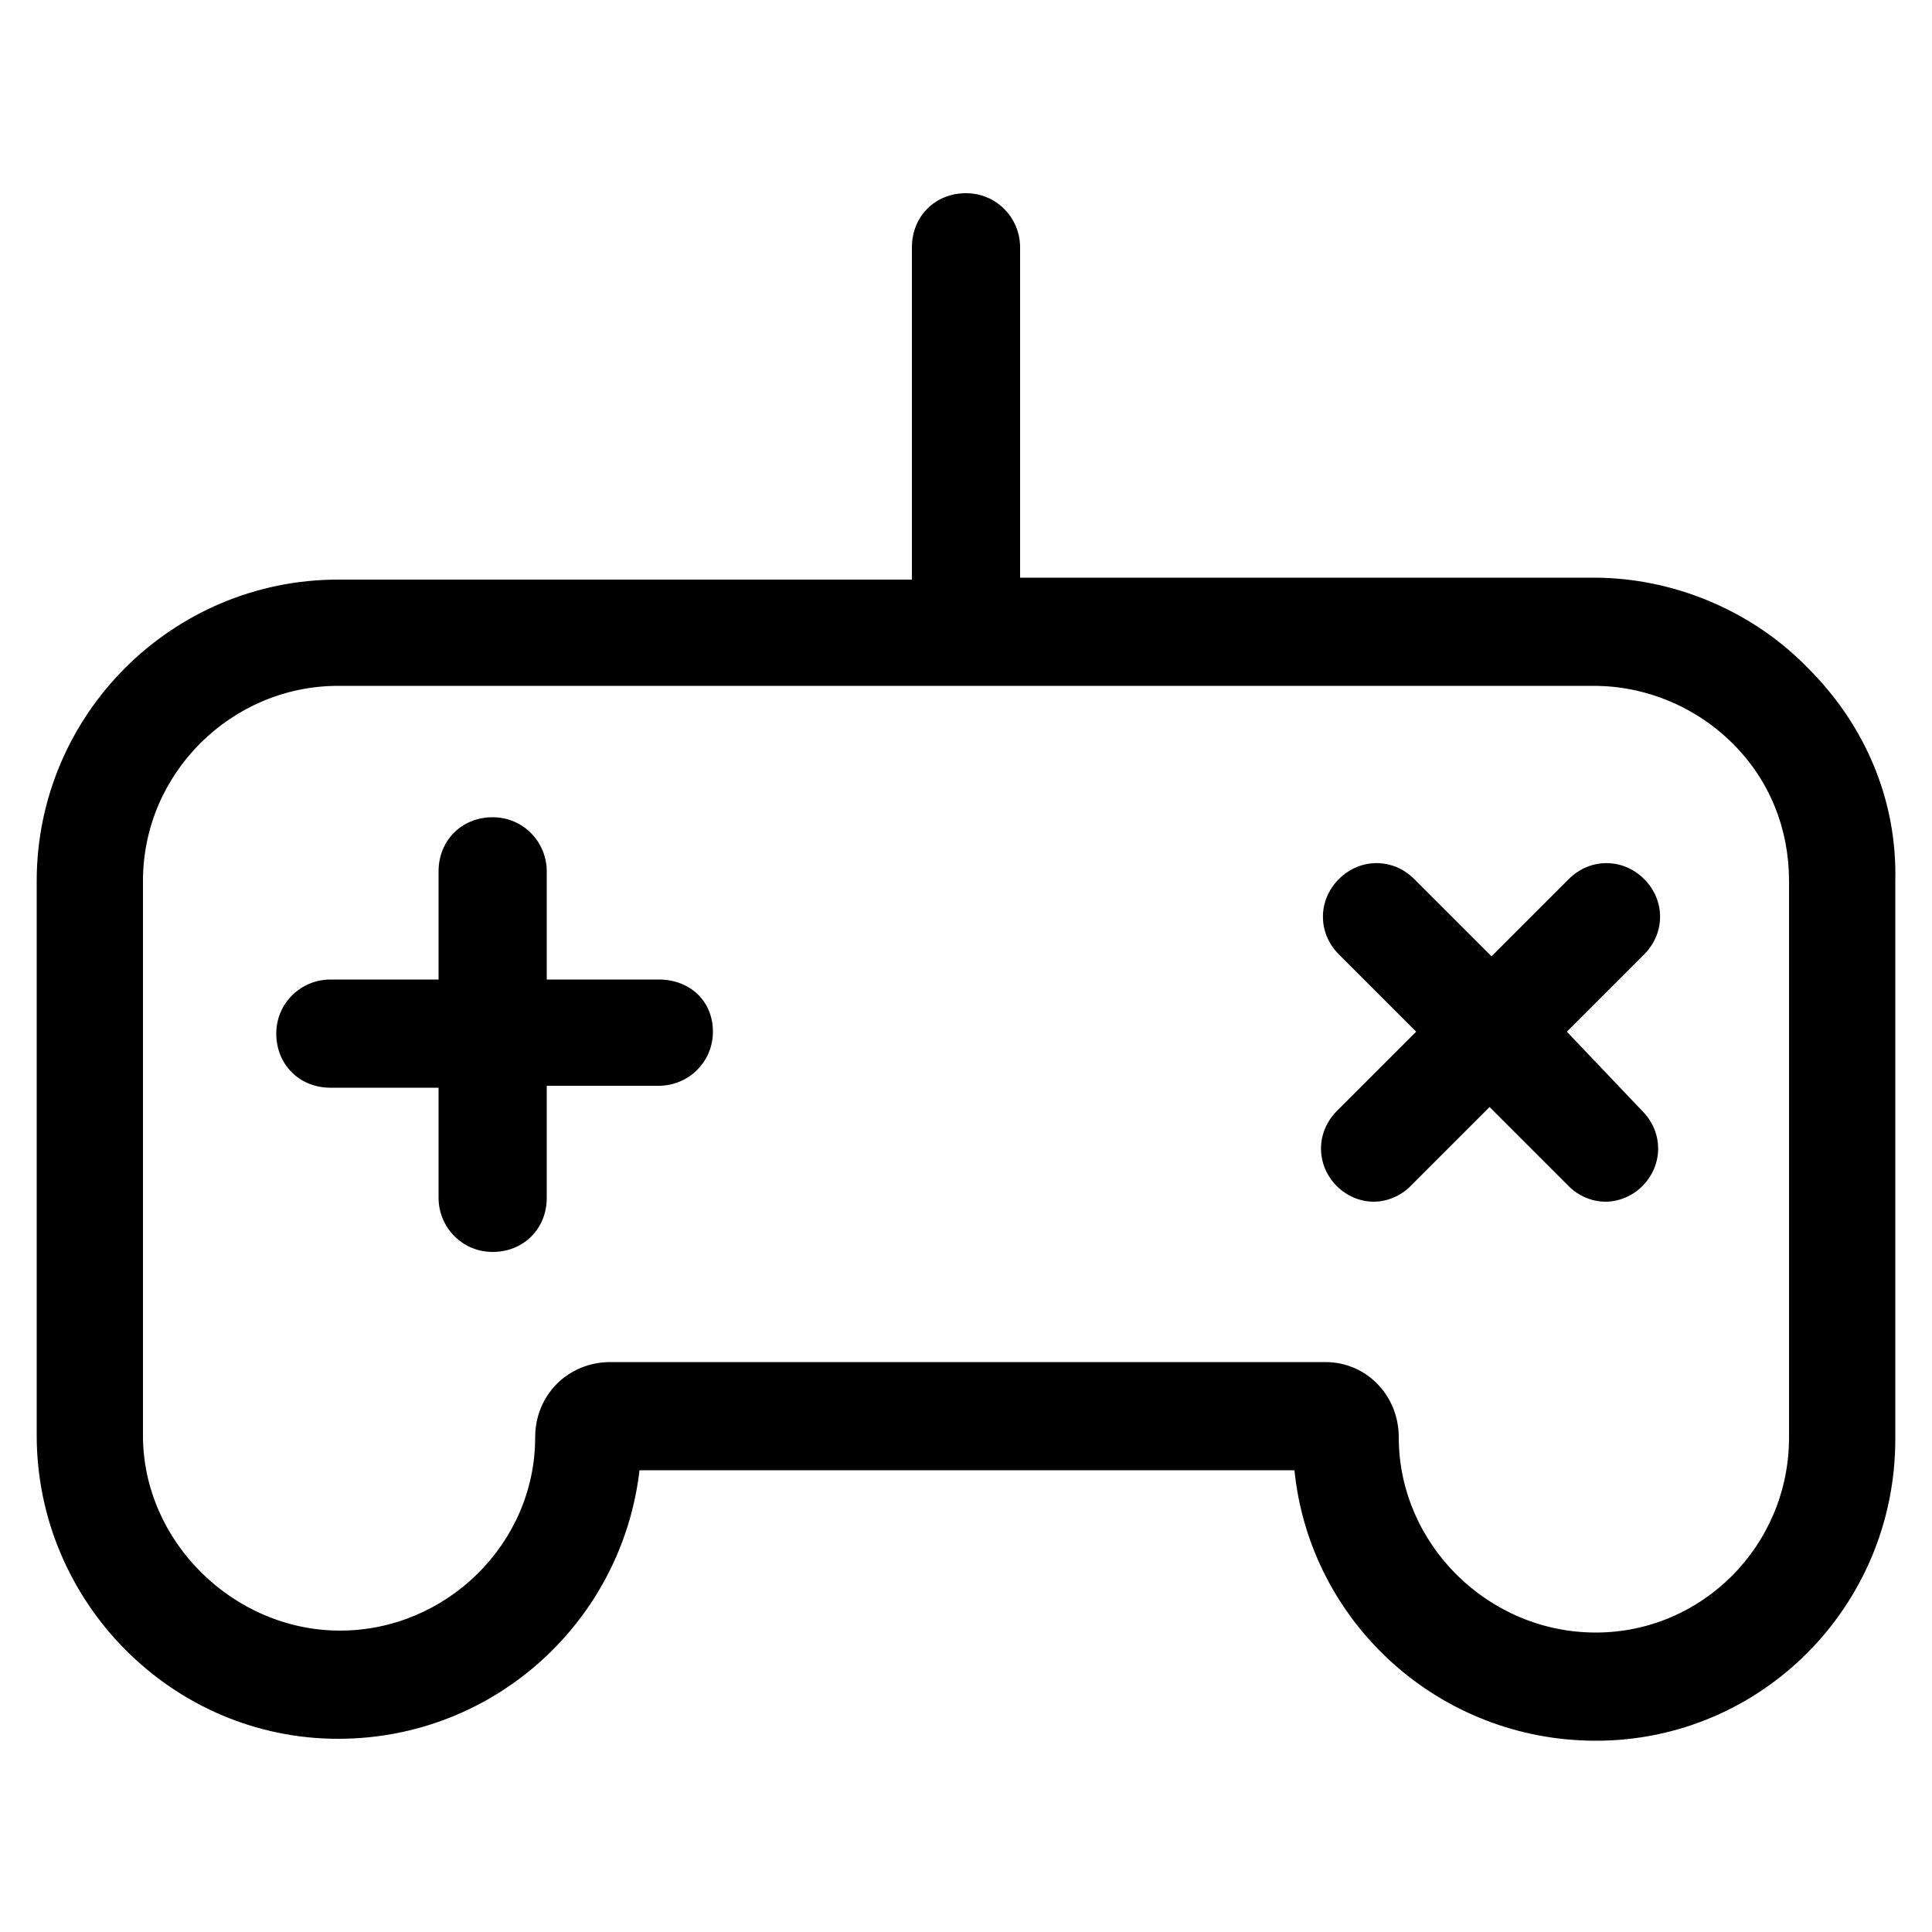 <?xml version="1.0" encoding="utf-8"?>
<!-- Generator: Adobe Illustrator 21.0.2, SVG Export Plug-In . SVG Version: 6.00 Build 0)  -->
<svg version="1.1" id="Layer_1" xmlns="http://www.w3.org/2000/svg" xmlns:xlink="http://www.w3.org/1999/xlink" x="0px" y="0px"
	 viewBox="0 0 100 100" style="enable-background:new 0 0 100 100;" xml:space="preserve">
<g>
	<path d="M93.6,34.6c-2.9-3-7-4.7-11.1-4.7H52.8V12.8c0-1.5-1.2-2.8-2.8-2.8s-2.8,1.2-2.8,2.8v17.2H17.5c-8.6,0-15.6,7-15.6,15.6
		v28.7c0,8.6,7,15.7,15.6,15.7c8.1,0,14.7-6.1,15.6-13.9H67c0.8,7.9,7.5,14,15.6,14c8.6,0,15.5-7,15.5-15.6V45.6
		C98.2,41.5,96.6,37.6,93.6,34.6z M92.6,74.4c0,5.6-4.5,10.1-10,10.1c-5.6,0-10.2-4.6-10.2-10.1c0-2.2-1.7-3.9-3.8-3.9h-37
		c-2.2,0-3.9,1.7-3.9,3.9c0,5.5-4.6,10-10.1,10S7.4,79.8,7.4,74.3V45.6c0-5.6,4.6-10.1,10.1-10.1h65c2.7,0,5.3,1.1,7.2,3
		c1.9,1.9,2.9,4.4,2.9,7.1V74.4z"/>
	<path d="M34.1,50.7h-5.8v-5.6c0-1.5-1.2-2.8-2.8-2.8s-2.8,1.2-2.8,2.8v5.6h-5.6c-1.5,0-2.8,1.2-2.8,2.8s1.2,2.8,2.8,2.8h5.6V62
		c0,1.5,1.2,2.8,2.8,2.8s2.8-1.2,2.8-2.8v-5.8h5.8c1.5,0,2.8-1.2,2.8-2.8S35.7,50.7,34.1,50.7z"/>
	<path d="M81.1,53.4l4-4c1.1-1.1,1.1-2.8,0-3.9c-1.1-1.1-2.8-1.1-3.9,0l-4,4l-4-4c-1.1-1.1-2.8-1.1-3.9,0c-1.1,1.1-1.1,2.8,0,3.9
		l4,4l-4.1,4.1c-1.1,1.1-1.1,2.8,0,3.9c0.5,0.5,1.2,0.8,1.9,0.8s1.4-0.3,1.9-0.8l4.1-4.1l4.1,4.1c0.5,0.5,1.2,0.8,1.9,0.8
		s1.4-0.3,1.9-0.8c1.1-1.1,1.1-2.8,0-3.9L81.1,53.4z"/>
</g>
</svg>
